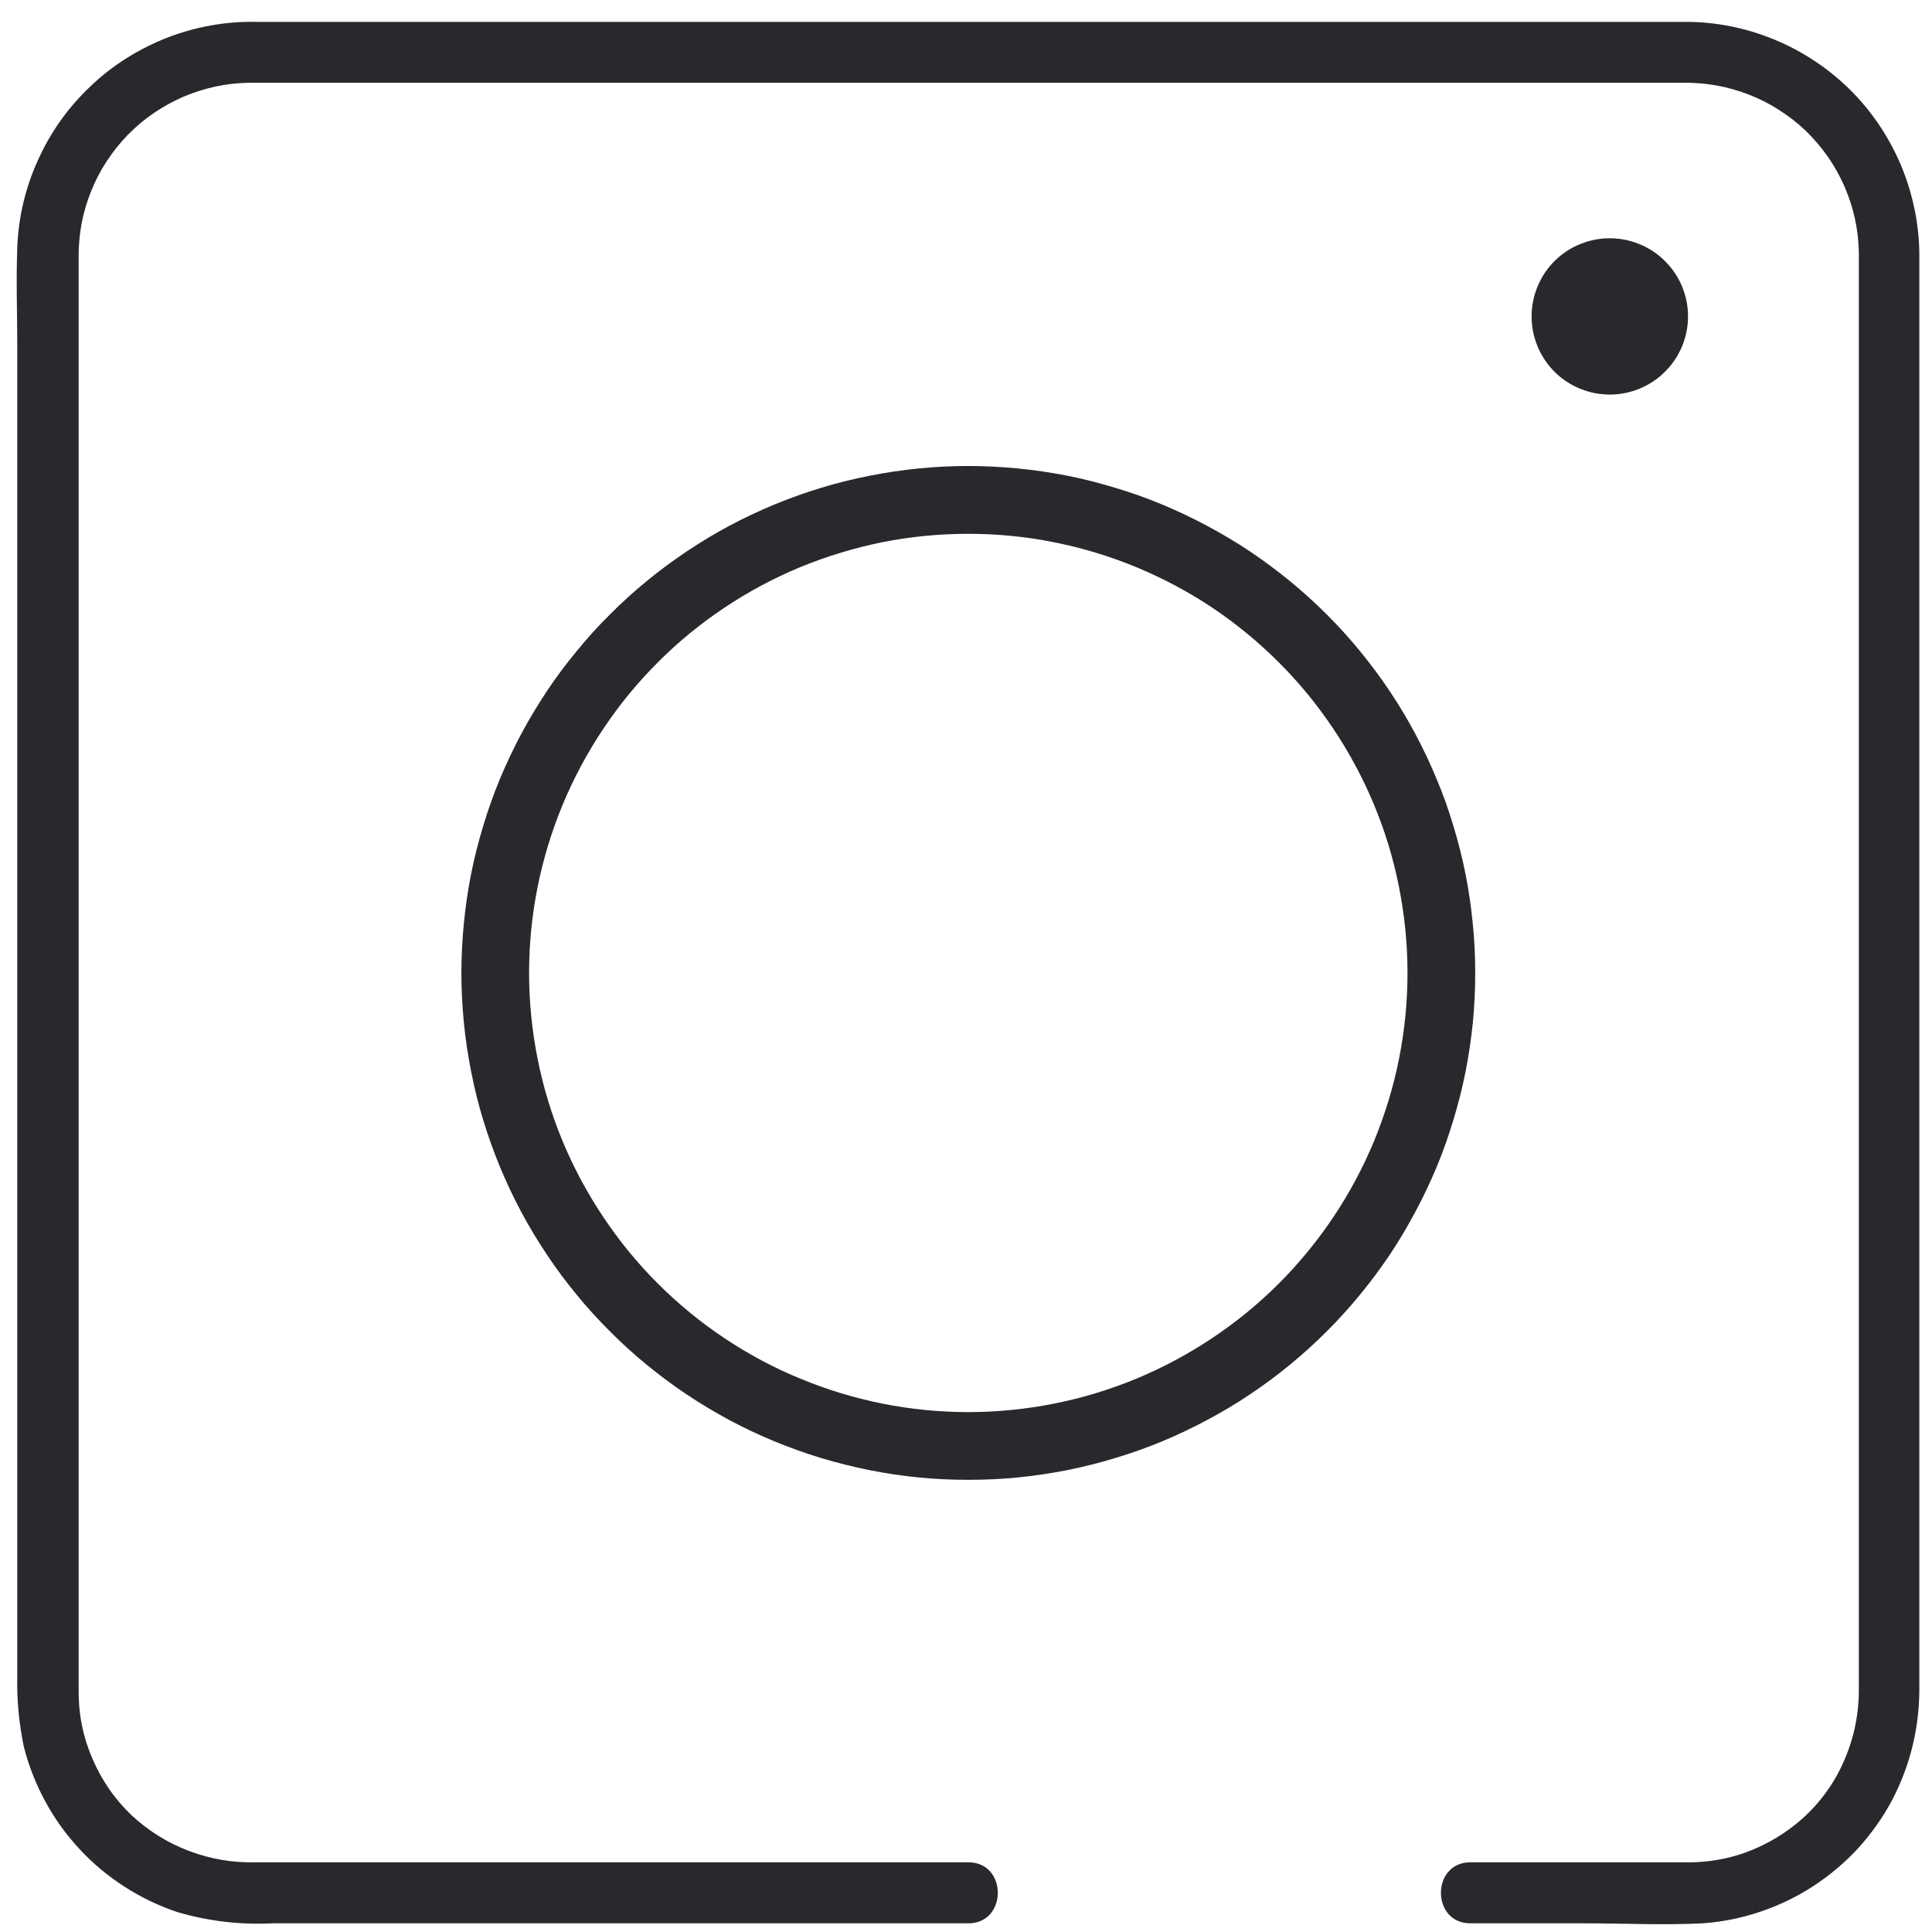 <svg width="81" height="81" viewBox="0 0 81 81" fill="none" xmlns="http://www.w3.org/2000/svg">
<path d="M70.704 0.917H10.704C10.068 0.906 9.433 0.958 8.808 1.073C8.177 1.188 7.568 1.36 6.974 1.594C6.381 1.828 5.818 2.115 5.276 2.458C4.74 2.797 4.24 3.188 3.782 3.63C3.318 4.068 2.901 4.547 2.532 5.068C2.162 5.589 1.849 6.136 1.589 6.719C1.323 7.302 1.12 7.901 0.974 8.521C0.828 9.141 0.745 9.771 0.724 10.406C0.672 11.771 0.724 13.146 0.724 14.516V70.297C0.703 71.281 0.797 72.25 0.995 73.214C1.198 74.016 1.495 74.781 1.891 75.511C2.282 76.24 2.761 76.906 3.328 77.516C3.891 78.125 4.521 78.651 5.219 79.099C5.912 79.547 6.657 79.906 7.443 80.167C8.74 80.547 10.068 80.703 11.417 80.636H40.599C42.245 80.636 42.245 78.078 40.599 78.078H10.745C9.782 78.104 8.844 77.948 7.943 77.609C7.042 77.271 6.235 76.771 5.526 76.115C4.802 75.427 4.25 74.62 3.86 73.698C3.469 72.781 3.282 71.818 3.297 70.818V10.802C3.292 10.323 3.334 9.854 3.417 9.386C3.506 8.917 3.641 8.464 3.818 8.021C3.995 7.578 4.214 7.156 4.474 6.761C4.735 6.36 5.032 5.99 5.36 5.651C5.693 5.313 6.058 5.005 6.448 4.74C6.844 4.469 7.261 4.24 7.698 4.052C8.136 3.865 8.589 3.724 9.052 3.625C9.516 3.526 9.99 3.474 10.464 3.469H70.547C71.021 3.464 71.495 3.5 71.964 3.583C72.433 3.667 72.886 3.797 73.329 3.969C73.771 4.141 74.193 4.354 74.594 4.615C74.995 4.87 75.37 5.162 75.714 5.49C76.052 5.823 76.36 6.182 76.636 6.573C76.907 6.964 77.136 7.375 77.329 7.813C77.516 8.245 77.667 8.698 77.766 9.162C77.87 9.625 77.922 10.099 77.933 10.573V70.677C77.959 72.031 77.641 73.302 76.985 74.484C76.344 75.604 75.464 76.479 74.344 77.125C73.23 77.766 72.026 78.089 70.735 78.078H61.646C60 78.078 60 80.636 61.646 80.636H66.427C68.073 80.636 69.735 80.719 71.375 80.636C72.204 80.578 73.011 80.417 73.797 80.151C74.584 79.886 75.323 79.531 76.021 79.078C76.714 78.625 77.344 78.094 77.907 77.484C78.464 76.87 78.938 76.198 79.329 75.469C80.115 73.959 80.49 72.349 80.469 70.651V10.656C80.464 10.021 80.396 9.386 80.266 8.761C80.136 8.136 79.948 7.526 79.704 6.938C79.454 6.349 79.151 5.787 78.797 5.255C78.438 4.724 78.037 4.235 77.584 3.781C77.131 3.333 76.636 2.927 76.105 2.573C75.573 2.219 75.016 1.917 74.422 1.672C73.834 1.427 73.224 1.24 72.599 1.11C71.974 0.985 71.339 0.917 70.704 0.917Z" fill="#28282D"/>
<path d="M40.594 19.537C39.896 19.537 39.203 19.573 38.51 19.641C37.818 19.709 37.13 19.813 36.448 19.948C35.76 20.084 35.089 20.25 34.422 20.453C33.755 20.656 33.104 20.891 32.458 21.156C31.818 21.422 31.188 21.719 30.573 22.047C29.958 22.375 29.365 22.735 28.787 23.12C28.208 23.511 27.646 23.922 27.109 24.365C26.573 24.808 26.057 25.271 25.568 25.766C25.073 26.255 24.604 26.771 24.167 27.313C23.724 27.849 23.307 28.406 22.922 28.985C22.537 29.568 22.177 30.162 21.849 30.776C21.526 31.391 21.224 32.016 20.958 32.662C20.693 33.302 20.458 33.959 20.26 34.625C20.057 35.292 19.885 35.964 19.75 36.646C19.615 37.328 19.516 38.021 19.448 38.709C19.38 39.401 19.344 40.099 19.344 40.792C19.344 41.49 19.38 42.182 19.448 42.875C19.516 43.568 19.62 44.255 19.755 44.938C19.891 45.625 20.057 46.297 20.26 46.964C20.463 47.63 20.698 48.281 20.963 48.927C21.229 49.568 21.526 50.198 21.854 50.813C22.182 51.427 22.542 52.021 22.927 52.599C23.312 53.177 23.729 53.74 24.172 54.276C24.609 54.813 25.078 55.328 25.573 55.818C26.062 56.313 26.578 56.781 27.115 57.219C27.656 57.662 28.213 58.078 28.792 58.464C29.37 58.849 29.969 59.209 30.578 59.537C31.193 59.865 31.823 60.162 32.464 60.427C33.109 60.693 33.766 60.927 34.427 61.13C35.094 61.328 35.771 61.5 36.453 61.636C37.135 61.771 37.823 61.875 38.516 61.943C39.208 62.011 39.901 62.042 40.599 62.042C41.297 62.042 41.99 62.011 42.682 61.943C43.375 61.87 44.062 61.771 44.745 61.636C45.427 61.5 46.104 61.328 46.766 61.125C47.432 60.927 48.089 60.693 48.729 60.427C49.375 60.156 50.005 59.859 50.615 59.531C51.229 59.203 51.828 58.849 52.406 58.459C52.984 58.073 53.542 57.662 54.078 57.219C54.62 56.776 55.135 56.307 55.625 55.818C56.12 55.323 56.583 54.813 57.026 54.271C57.469 53.734 57.88 53.177 58.271 52.599C58.656 52.021 59.01 51.422 59.339 50.807C59.667 50.193 59.964 49.568 60.234 48.922C60.5 48.281 60.734 47.625 60.932 46.959C61.135 46.292 61.307 45.62 61.443 44.938C61.578 44.255 61.677 43.568 61.75 42.875C61.818 42.182 61.849 41.484 61.849 40.792C61.849 40.094 61.818 39.401 61.745 38.709C61.677 38.016 61.578 37.328 61.443 36.646C61.307 35.959 61.135 35.287 60.932 34.62C60.734 33.953 60.5 33.297 60.229 32.656C59.964 32.011 59.667 31.386 59.339 30.771C59.01 30.156 58.656 29.558 58.266 28.979C57.88 28.401 57.464 27.844 57.026 27.308C56.583 26.766 56.115 26.25 55.625 25.761C55.13 25.266 54.615 24.802 54.078 24.36C53.536 23.917 52.979 23.505 52.401 23.115C51.823 22.729 51.224 22.375 50.609 22.047C50 21.719 49.37 21.422 48.724 21.151C48.083 20.886 47.427 20.651 46.76 20.453C46.094 20.25 45.422 20.078 44.74 19.943C44.057 19.808 43.37 19.709 42.677 19.641C41.984 19.573 41.286 19.537 40.594 19.537ZM40.594 59.203C39.38 59.203 38.188 59.084 37 58.849C35.812 58.609 34.661 58.261 33.547 57.797C32.427 57.339 31.37 56.771 30.365 56.099C29.359 55.427 28.427 54.662 27.573 53.807C26.719 52.953 25.958 52.021 25.287 51.016C24.615 50.011 24.047 48.948 23.583 47.834C23.12 46.714 22.771 45.563 22.537 44.38C22.302 43.193 22.182 41.995 22.182 40.787C22.182 39.578 22.302 38.38 22.537 37.193C22.776 36.011 23.125 34.859 23.588 33.74C24.052 32.625 24.62 31.563 25.292 30.558C25.963 29.552 26.724 28.625 27.578 27.771C28.432 26.912 29.365 26.151 30.37 25.479C31.375 24.808 32.438 24.24 33.552 23.776C34.672 23.318 35.823 22.969 37.005 22.729C38.193 22.495 39.391 22.38 40.599 22.38C41.807 22.38 43.005 22.495 44.193 22.735C45.375 22.969 46.526 23.318 47.646 23.781C48.76 24.245 49.823 24.808 50.828 25.479C51.833 26.151 52.76 26.917 53.615 27.771C54.474 28.625 55.234 29.558 55.906 30.563C56.578 31.568 57.146 32.63 57.609 33.745C58.073 34.859 58.422 36.011 58.656 37.198C58.891 38.386 59.01 39.584 59.01 40.792C59.01 42 58.891 43.198 58.656 44.386C58.422 45.568 58.068 46.719 57.609 47.839C57.146 48.953 56.578 50.016 55.906 51.021C55.234 52.026 54.469 52.959 53.615 53.813C52.76 54.667 51.828 55.432 50.823 56.099C49.818 56.771 48.755 57.339 47.641 57.802C46.521 58.266 45.37 58.615 44.182 58.849C43 59.084 41.802 59.203 40.594 59.203Z" fill="#28282D"/>
<path d="M70.771 13.266C70.771 13.698 70.687 14.12 70.521 14.521C70.354 14.922 70.114 15.276 69.807 15.584C69.5 15.891 69.146 16.125 68.745 16.292C68.344 16.459 67.927 16.542 67.489 16.542C67.057 16.542 66.641 16.459 66.234 16.292C65.833 16.125 65.479 15.891 65.172 15.584C64.864 15.276 64.63 14.922 64.463 14.521C64.297 14.12 64.213 13.698 64.213 13.266C64.213 12.834 64.297 12.412 64.463 12.011C64.63 11.61 64.864 11.255 65.172 10.948C65.479 10.641 65.833 10.401 66.234 10.24C66.641 10.073 67.057 9.99 67.489 9.99C67.927 9.99 68.344 10.073 68.745 10.24C69.146 10.401 69.5 10.641 69.807 10.948C70.114 11.255 70.354 11.61 70.521 12.011C70.687 12.412 70.771 12.834 70.771 13.266Z" fill="#28282D"/>
</svg>
